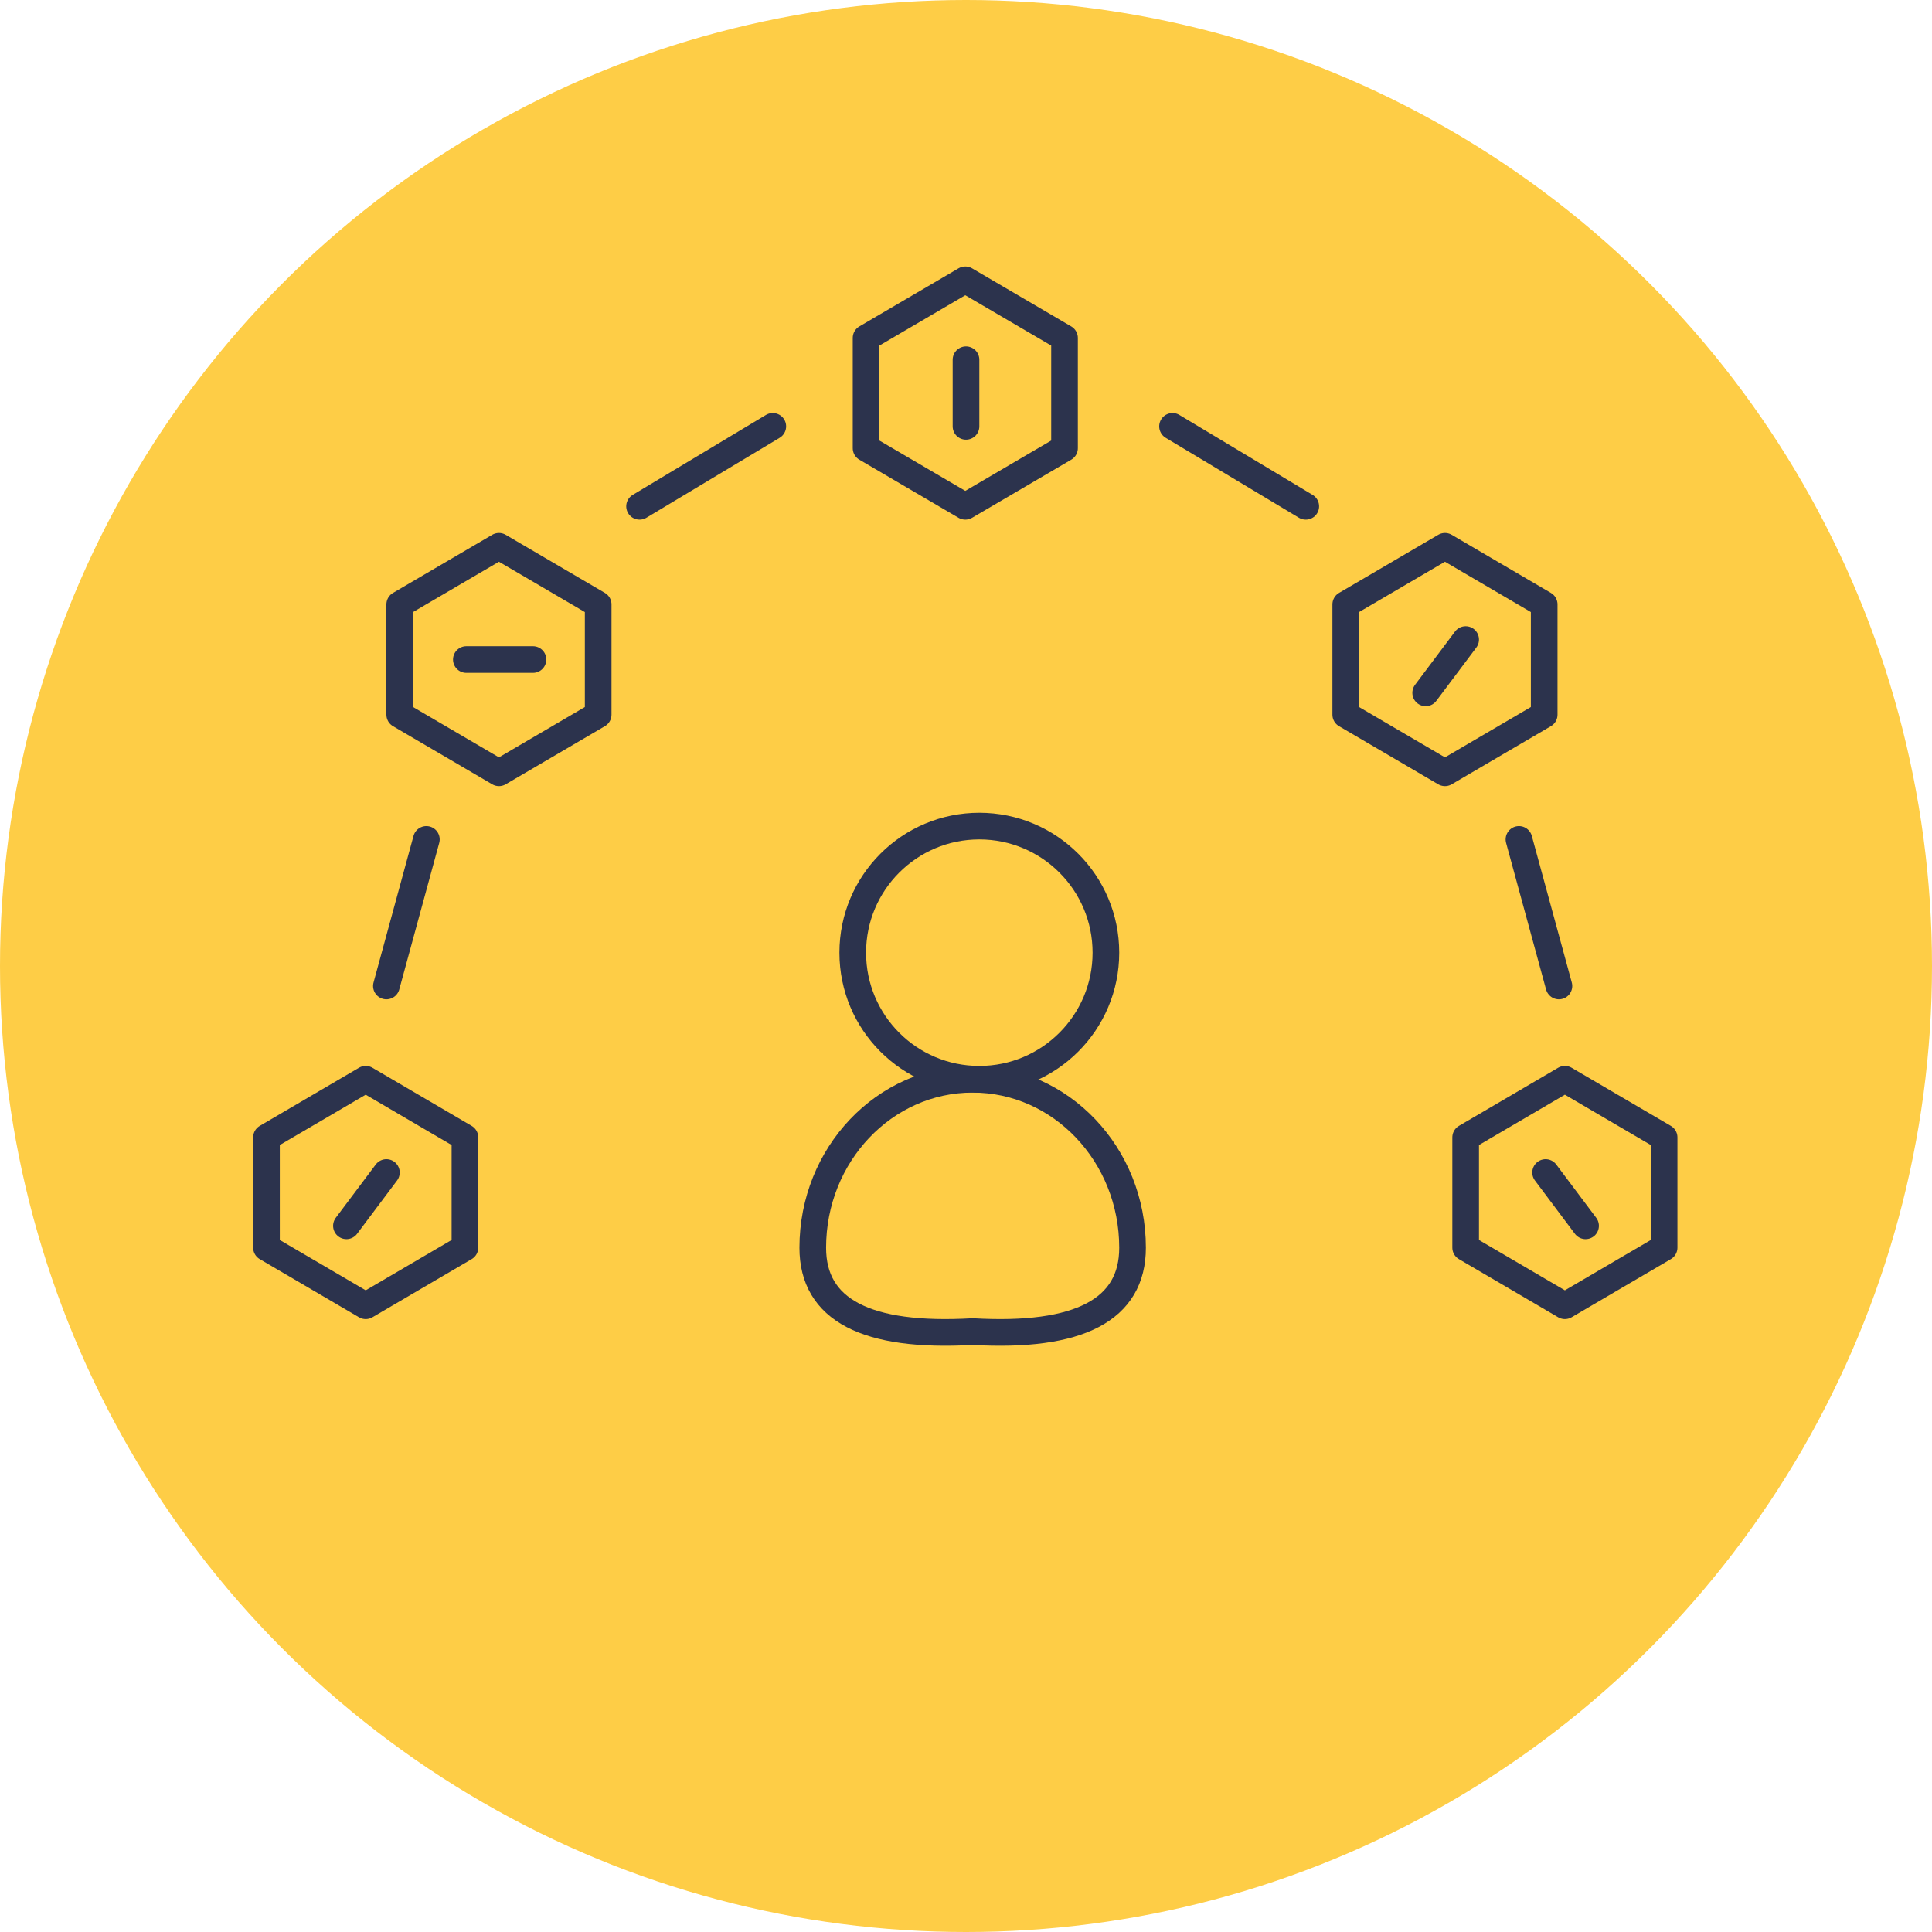 <?xml version="1.0" encoding="UTF-8"?>
<svg width="145px" height="145px" viewBox="0 0 145 145" version="1.1" xmlns="http://www.w3.org/2000/svg" xmlns:xlink="http://www.w3.org/1999/xlink">
    <!-- Generator: sketchtool 51.2 (57519) - http://www.bohemiancoding.com/sketch -->
    <title>0DF3B8F7-8A5E-42F3-93FC-0A8CA07DB418</title>
    <desc>Created with sketchtool.</desc>
    <defs></defs>
    <g id="Page-1" stroke="none" stroke-width="1" fill="none" fill-rule="evenodd">
        <g id="Wiconnect-offerings-5-Audience-Extension" transform="translate(-476, -932)">
            <g id="Look-alike" transform="translate(476, 932)">
                <g id="Group-2">
                    <circle id="Oval-3" fill="#FECD46" fill-rule="nonzero" cx="72.5" cy="72.5" r="72.5"></circle>
                    <g id="Group-11" transform="translate(20, 21)" stroke="#2C334D" stroke-linecap="round" stroke-linejoin="round" stroke-width="2">
                        <polygon id="Fill-1" fill="#FECD46" points="7.447 60 0 64.363 0 68.5 0 72.637 7.447 77 14.894 72.637 14.894 64.363"></polygon>
                        <path d="M9,67 L6,71" id="Line-4" fill-rule="nonzero"></path>
                        <polygon id="Fill-1" fill="#FECD46" points="97.447 60 90 64.363 90 68.5 90 72.637 97.447 77 104.894 72.637 104.894 64.363"></polygon>
                        <g id="Group-10" transform="translate(10, 0)" fill="#FECD46">
                            <polygon id="Fill-1" points="7.447 20 0 24.363 0 28.5 0 32.637 7.447 37 14.894 32.637 14.894 24.363"></polygon>
                            <polygon id="Fill-1" points="78.447 20 71 24.363 71 28.5 71 32.637 78.447 37 85.894 32.637 85.894 24.363"></polygon>
                            <polygon id="Fill-1" points="42.447 0 35 4.363 35 8.5 35 12.637 42.447 17 49.894 12.637 49.894 4.363"></polygon>
                        </g>
                    </g>
                    <g id="Group-7" transform="translate(61, 62)" stroke="#2C334D" stroke-linecap="round" stroke-linejoin="round" stroke-width="2">
                        <circle id="Oval-4" fill="#FECD46" cx="12.5" cy="9.5" r="9.5"></circle>
                        <path d="M12,37.938 C20,38.398 24,36.301 24,31.645 C24,24.661 18.627,19 12,19 C5.373,19 0,24.661 0,31.645 C0,36.301 4,38.398 12,37.938 Z" id="Oval-4"></path>
                    </g>
                </g>
                <g id="Group-12" transform="translate(29, 32)" fill-rule="nonzero" stroke="#2C334D" stroke-linecap="round" stroke-linejoin="round" stroke-width="2">
                    <path d="M0,42 L3,31" id="Line-16"></path>
                    <path d="M19,6 L29,0" id="Line"></path>
                </g>
                <g id="Group-12" transform="translate(102.5, 53) scale(-1, 1) translate(-102.5, -53) translate(88, 32)" fill-rule="nonzero" stroke="#2C334D" stroke-linecap="round" stroke-linejoin="round" stroke-width="2">
                    <path d="M0,42 L3,31" id="Line-16"></path>
                    <path d="M19,6 L29,0" id="Line"></path>
                </g>
                <path d="M72.5,27 L72.5,32" id="Line-17" stroke="#2C334D" stroke-width="2" stroke-linecap="round" stroke-linejoin="round" fill-rule="nonzero"></path>
                <path d="M35,49.5 L40,49.5" id="Line-2" stroke="#2C334D" stroke-width="2" stroke-linecap="round" stroke-linejoin="round" fill-rule="nonzero"></path>
                <path d="M107,52 L110,48" id="Line-3" stroke="#2C334D" stroke-width="2" stroke-linecap="round" stroke-linejoin="round" fill-rule="nonzero"></path>
                <path d="M116,88 L119,92" id="Line-18" stroke="#2C334D" stroke-width="2" stroke-linecap="round" stroke-linejoin="round" fill-rule="nonzero"></path>
            </g>
        </g>
    </g>
</svg>